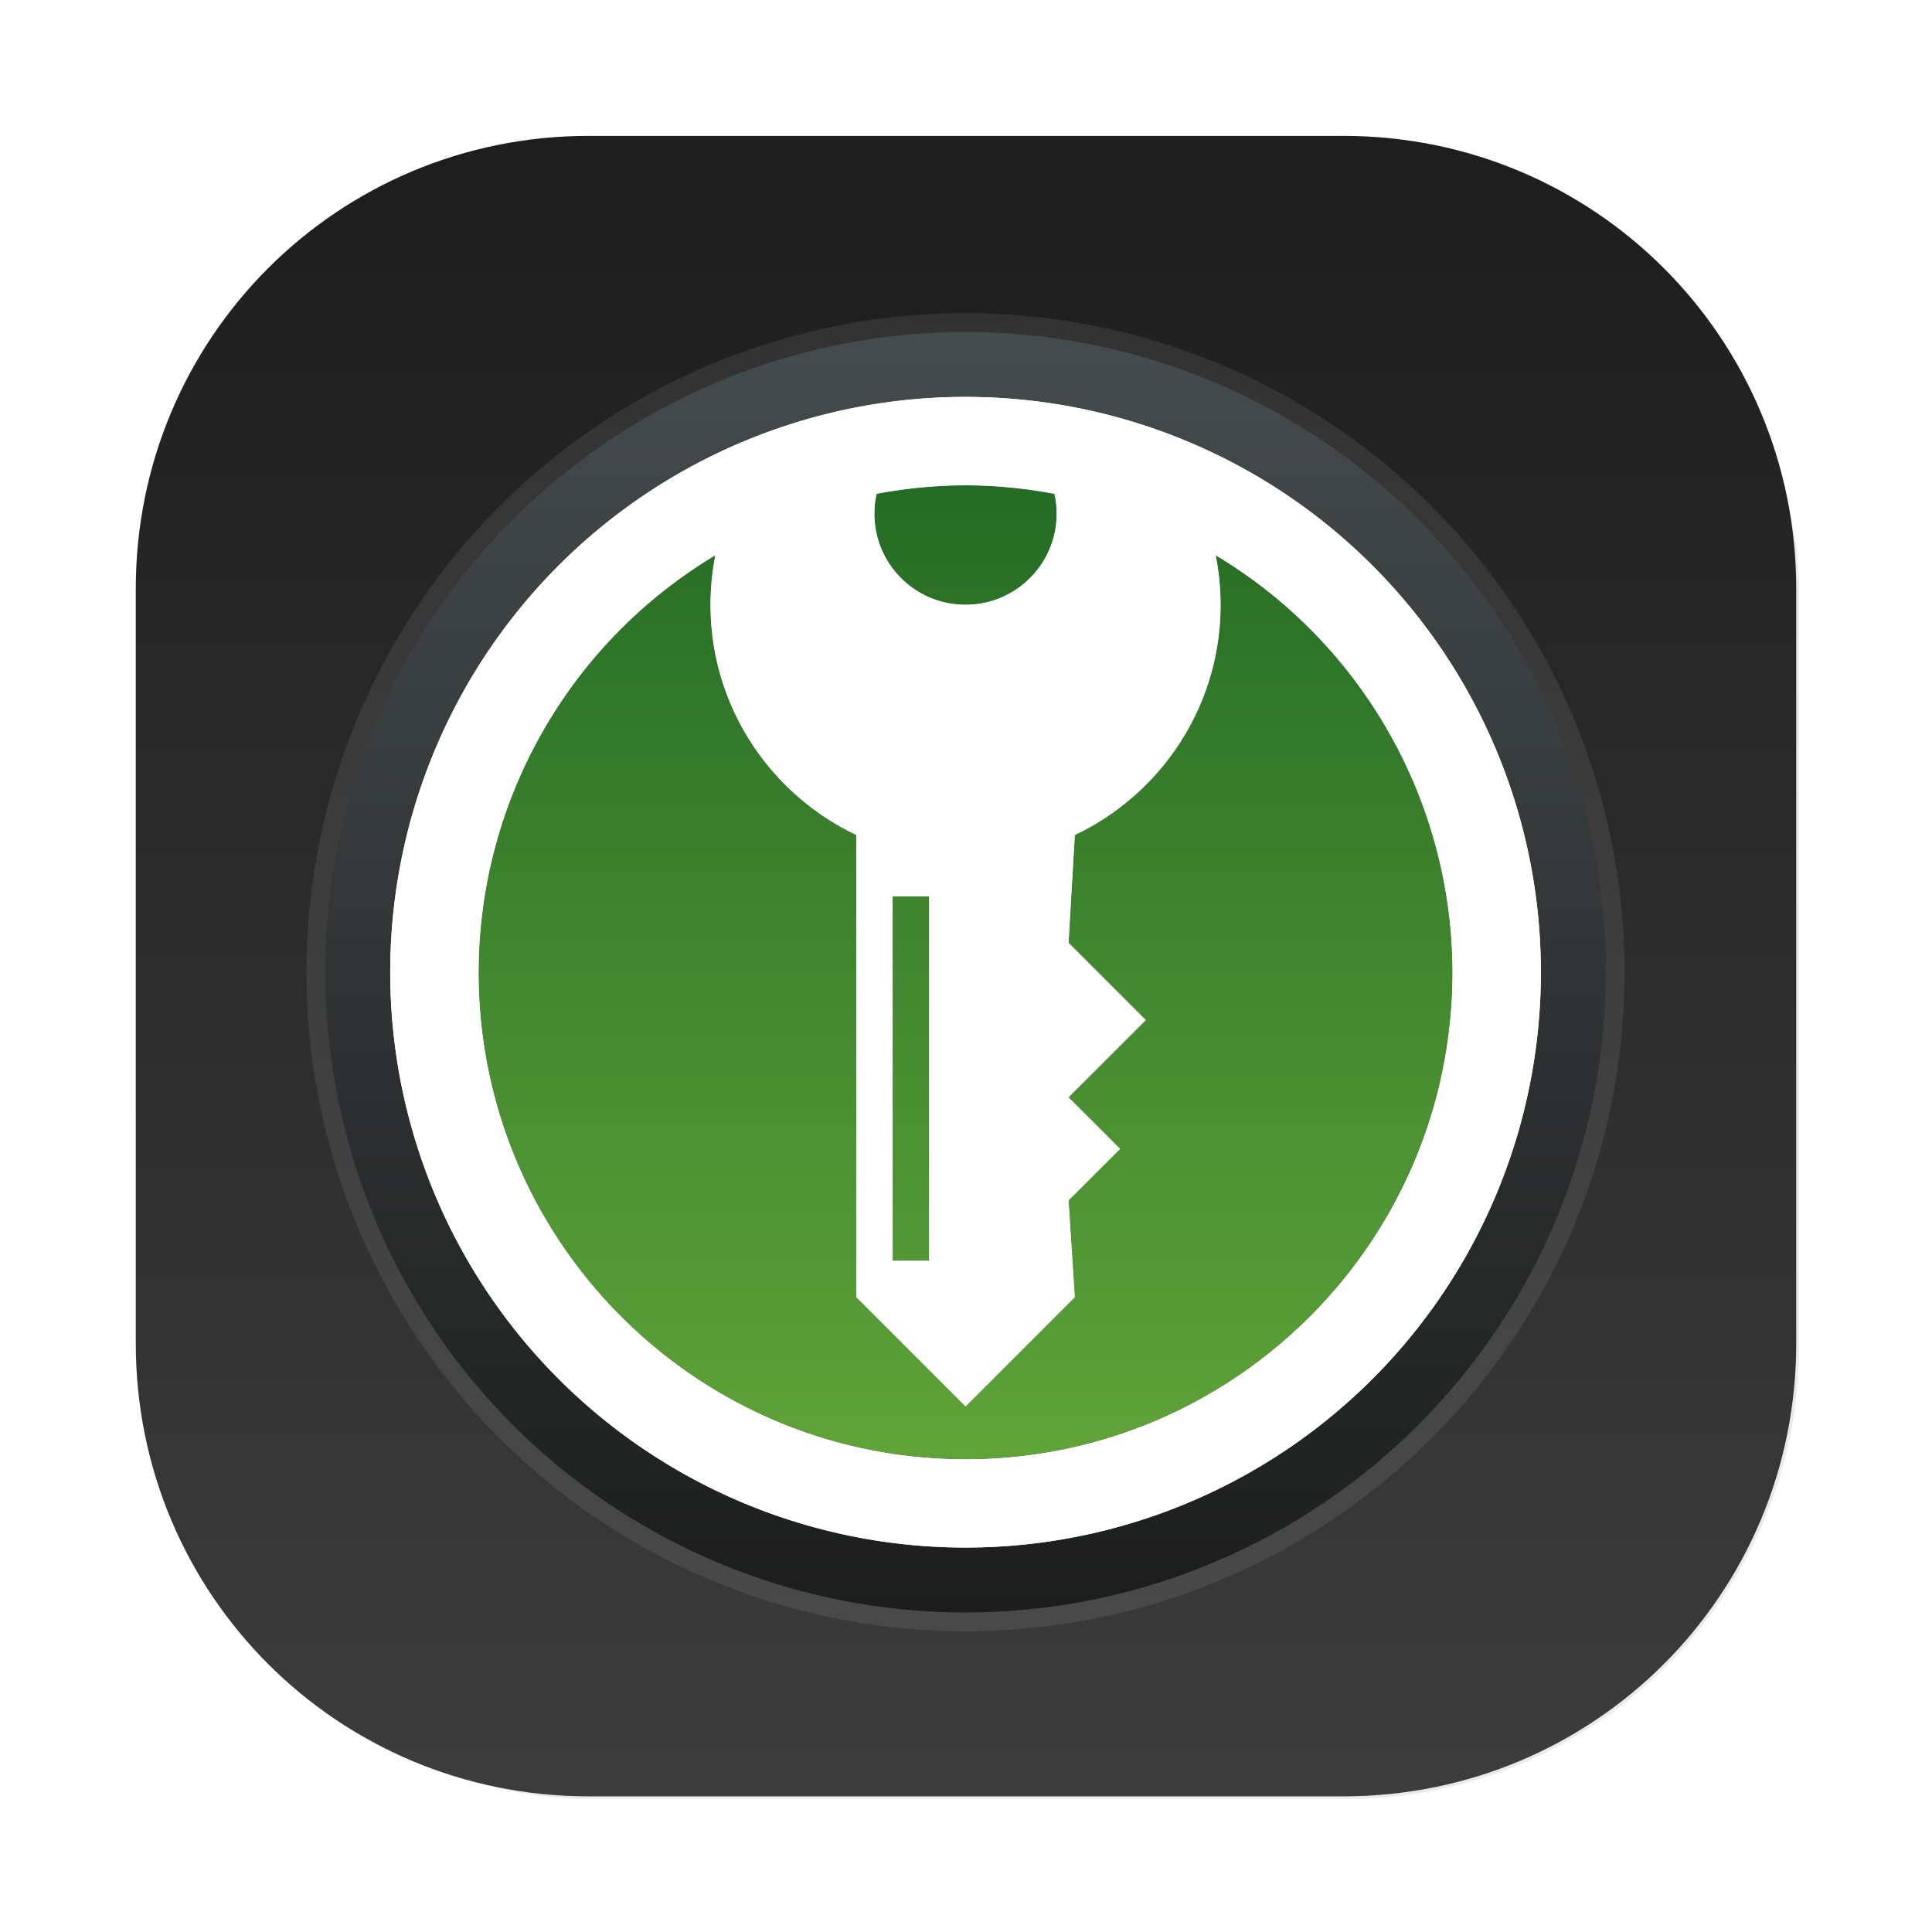 <?xml version="1.0" encoding="UTF-8" standalone="no"?>
<!-- Created with Inkscape (http://www.inkscape.org/) -->

<svg
   width="64"
   height="64"
   viewBox="0 0 16.933 16.933"
   version="1.1"
   id="svg2759"
   inkscape:version="1.2.2 (b0a8486541, 2022-12-01)"
   sodipodi:docname="keepassxc.svg"
   xmlns:inkscape="http://www.inkscape.org/namespaces/inkscape"
   xmlns:sodipodi="http://sodipodi.sourceforge.net/DTD/sodipodi-0.dtd"
   xmlns:xlink="http://www.w3.org/1999/xlink"
   xmlns="http://www.w3.org/2000/svg"
   xmlns:svg="http://www.w3.org/2000/svg"
   xmlns:rdf="http://www.w3.org/1999/02/22-rdf-syntax-ns#"
   xmlns:cc="http://creativecommons.org/ns#"
   xmlns:dc="http://purl.org/dc/elements/1.1/">
  <defs
     id="defs2753">
    <linearGradient
       inkscape:collect="always"
       xlink:href="#linearGradient18845"
       id="linearGradient18847"
       x1="16.914"
       y1="29.851"
       x2="16.914"
       y2="7.314"
       gradientUnits="userSpaceOnUse"
       gradientTransform="translate(-0.331,-0.331)" />
    <linearGradient
       inkscape:collect="always"
       id="linearGradient18845">
      <stop
         style="stop-color:#1c1c1c;stop-opacity:1"
         offset="0"
         id="stop18841" />
      <stop
         style="stop-color:#444b4b;stop-opacity:1"
         offset="1"
         id="stop18843" />
    </linearGradient>
    <linearGradient
       inkscape:collect="always"
       xlink:href="#linearGradient18857"
       id="linearGradient18859"
       x1="16.446"
       y1="9.349"
       x2="16.446"
       y2="27.123"
       gradientUnits="userSpaceOnUse"
       gradientTransform="translate(-0.236,-0.107)" />
    <linearGradient
       inkscape:collect="always"
       id="linearGradient18857">
      <stop
         style="stop-color:#ffffff;stop-opacity:1"
         offset="0"
         id="stop18853" />
      <stop
         style="stop-color:#f1f1f1;stop-opacity:1"
         offset="1"
         id="stop18855" />
    </linearGradient>
    <linearGradient
       y2="86.357"
       x2="53.239"
       y1="12.753"
       x1="53.239"
       gradientUnits="userSpaceOnUse"
       id="linearGradient1318"
       xlink:href="#linearGradient1515-3"
       inkscape:collect="always"
       gradientTransform="matrix(0.231,0,0,0.231,4.874,6.282)" />
    <linearGradient
       id="linearGradient1515-3"
       inkscape:collect="always">
      <stop
         id="stop1511"
         offset="0"
         style="stop-color:#226e23;stop-opacity:1" />
      <stop
         id="stop1513"
         offset="1"
         style="stop-color:#63ab3a;stop-opacity:1" />
    </linearGradient>
    <filter
       inkscape:collect="always"
       style="color-interpolation-filters:sRGB"
       id="filter1057"
       x="-0.027"
       width="1.054"
       y="-0.027"
       height="1.054">
      <feGaussianBlur
         inkscape:collect="always"
         stdDeviation="0.619"
         id="feGaussianBlur1059" />
    </filter>
    <linearGradient
       id="linearGradient2447"
       x1="31.738"
       x2="31.738"
       y1="6.214"
       y2="58.771"
       gradientTransform="matrix(0.265,0,0,0.265,1.6666667e-7,263.133)"
       gradientUnits="userSpaceOnUse">
      <stop
         stop-color="#1e1e1e"
         offset="0"
         id="stop694" />
      <stop
         stop-color="#3c3c3c"
         offset="1"
         id="stop696" />
    </linearGradient>
  </defs>
  <sodipodi:namedview
     id="base"
     pagecolor="#ffffff"
     bordercolor="#666666"
     borderopacity="1.0"
     inkscape:pageopacity="0.0"
     inkscape:pageshadow="2"
     inkscape:zoom="7.919596"
     inkscape:cx="46.972093"
     inkscape:cy="39.080276"
     inkscape:document-units="mm"
     inkscape:current-layer="layer1"
     showgrid="false"
     units="px"
     inkscape:window-width="1920"
     inkscape:window-height="965"
     inkscape:window-x="0"
     inkscape:window-y="40"
     inkscape:window-maximized="1"
     inkscape:showpageshadow="0"
     inkscape:pagecheckerboard="0"
     inkscape:deskcolor="#d1d1d1" />
  <g
     inkscape:label="Capa 1"
     inkscape:groupmode="layer"
     id="layer1"
     transform="translate(0,-263.133)">
    <rect
       style="opacity:0.3;fill:#141414;fill-opacity:1;stroke-width:2.744;stroke-linecap:round;filter:url(#filter1057)"
       id="rect1055"
       width="55"
       height="55"
       x="4.5"
       y="4.5"
       ry="15"
       transform="matrix(0.265,0,0,0.265,7.0197621e-8,263.133)" />
    <path
       d="m 5.159,264.324 c -2.199,0 -3.969,1.77 -3.969,3.969 v 6.615 c 0,2.199 1.77,3.969 3.969,3.969 h 6.615 c 2.199,0 3.969,-1.77 3.969,-3.969 v -6.615 c 0,-2.199 -1.77,-3.969 -3.969,-3.969 z"
       fill="url(#linearGradient2447)"
       stroke-linecap="round"
       stroke-linejoin="round"
       stroke-width="0.265"
       style="fill:url(#linearGradient2447);paint-order:stroke fill markers"
       id="path703" />
    <g
       id="g18911"
       transform="matrix(0.499,0,0,0.499,0.258,262.747)">
      <circle
         style="opacity:1;fill:#ffffff;fill-opacity:0.083;stroke-width:0.312"
         id="circle18849"
         cx="16.442"
         cy="17.85"
         r="11.576" />
      <circle
         r="9.791"
         cy="17.957"
         cx="16.678"
         id="path3336-5"
         style="fill:none;fill-opacity:1;fill-rule:evenodd;stroke:none;stroke-width:0.524;stroke-linecap:round;stroke-linejoin:round;stroke-miterlimit:4;stroke-dasharray:none;stroke-opacity:1" />
      <circle
         r="11.245"
         cy="17.85"
         cx="16.442"
         id="path18835"
         style="opacity:1;fill:url(#linearGradient18847);fill-opacity:1;stroke-width:0.303" />
      <path
         inkscape:connector-curvature="0"
         id="path4264-6"
         d="M 16.442,7.745 A 10.105,10.105 0 0 0 6.337,17.85 10.105,10.105 0 0 0 16.442,27.955 10.105,10.105 0 0 0 26.547,17.85 10.105,10.105 0 0 0 16.442,7.745 Z m 0,1.553 c 0.524,0.002 1.047,0.052 1.561,0.15 0.025,0.112 0.039,0.228 0.039,0.347 0,0.884 -0.717,1.601 -1.601,1.6 -0.884,5.08e-4 -1.6,-0.715 -1.6,-1.6 0,-0.12 0.014,-0.236 0.039,-0.348 0.515,-0.097 1.037,-0.147 1.561,-0.149 z m -4.394,1.226 c -0.056,0.282 -0.086,0.572 -0.086,0.871 0,1.786 1.048,3.324 2.56,4.044 v 8.118 l 1.92,1.92 1.92,-1.92 -0.11,-1.7 0.906,-0.905 -0.906,-0.905 1.358,-1.357 -1.358,-1.358 0.11,-1.892 c 1.513,-0.72 2.56,-2.258 2.56,-4.044 0,-0.298 -0.031,-0.588 -0.086,-0.869 2.576,1.543 4.154,4.323 4.158,7.325 -1.25e-4,4.723 -3.829,8.552 -8.552,8.552 -4.723,-1.28e-4 -8.552,-3.829 -8.552,-8.552 0.004,-3.003 1.582,-5.783 4.158,-7.326 z m 3.114,5.992 h 0.64 v 6.401 h -0.64 l -4.55e-4,-6.4 v -4.56e-4 z"
         style="fill:url(#linearGradient18859);fill-opacity:1;fill-rule:evenodd;stroke:none;stroke-width:0.873;stroke-linecap:round;stroke-linejoin:round;stroke-miterlimit:4;stroke-dasharray:none;stroke-opacity:1" />
      <path
         inkscape:connector-curvature="0"
         id="path3336-3-2-7-2"
         d="m 18.003,9.447 c 0.025,0.112 0.039,0.228 0.039,0.347 0,0.884 -0.717,1.601 -1.601,1.6 -0.884,5.08e-4 -1.6,-0.715 -1.6,-1.6 0,-0.12 0.014,-0.236 0.039,-0.349 0.515,-0.097 1.037,-0.147 1.561,-0.149 0.524,0.002 1.046,0.052 1.561,0.149 z m -6.041,1.947 c 0,1.786 1.048,3.324 2.56,4.044 v 8.119 l 1.92,1.92 1.92,-1.92 -0.11,-1.7 0.905,-0.905 -0.905,-0.905 1.358,-1.358 -1.358,-1.358 0.11,-1.892 c 1.513,-0.72 2.56,-2.257 2.56,-4.044 0,-0.298 -0.031,-0.588 -0.086,-0.87 2.576,1.543 4.154,4.323 4.158,7.325 -1.26e-4,4.723 -3.829,8.552 -8.552,8.552 -4.723,-1.26e-4 -8.552,-3.829 -8.552,-8.552 0.004,-3.003 1.582,-5.783 4.157,-7.326 -0.056,0.282 -0.086,0.573 -0.086,0.871 z m 3.2,5.121 h 0.64 v 6.401 h -0.64 l -4.56e-4,-6.4 v -4.56e-4 z"
         style="opacity:0.94;fill:url(#linearGradient1318);fill-opacity:1;fill-rule:nonzero;stroke:none;stroke-width:0.279;stroke-linecap:round;stroke-linejoin:round;stroke-miterlimit:4;stroke-dasharray:none;stroke-opacity:1" />
      <path
         style="fill:#ffffff;fill-opacity:1;fill-rule:evenodd;stroke:none;stroke-width:0.873;stroke-linecap:round;stroke-linejoin:round;stroke-miterlimit:4;stroke-dasharray:none;stroke-opacity:1"
         d="M 16.442,7.745 A 10.105,10.105 0 0 0 6.337,17.85 10.105,10.105 0 0 0 16.442,27.955 10.105,10.105 0 0 0 26.547,17.85 10.105,10.105 0 0 0 16.442,7.745 Z m 0,1.553 c 0.524,0.002 1.047,0.052 1.561,0.15 0.025,0.112 0.039,0.228 0.039,0.347 0,0.884 -0.717,1.601 -1.601,1.6 -0.884,5.08e-4 -1.6,-0.715 -1.6,-1.6 0,-0.12 0.014,-0.236 0.039,-0.348 0.515,-0.097 1.037,-0.147 1.561,-0.149 z m -4.394,1.226 c -0.056,0.282 -0.086,0.572 -0.086,0.871 0,1.786 1.048,3.324 2.56,4.044 v 8.118 l 1.92,1.92 1.92,-1.92 -0.11,-1.7 0.906,-0.905 -0.906,-0.905 1.358,-1.357 -1.358,-1.358 0.11,-1.892 c 1.513,-0.72 2.56,-2.258 2.56,-4.044 0,-0.298 -0.031,-0.588 -0.086,-0.869 2.576,1.543 4.154,4.323 4.158,7.325 -1.25e-4,4.723 -3.829,8.552 -8.552,8.552 -4.723,-1.28e-4 -8.552,-3.829 -8.552,-8.552 0.004,-3.003 1.582,-5.783 4.158,-7.326 z m 3.114,5.992 h 0.64 v 6.401 h -0.64 l -4.55e-4,-6.4 v -4.56e-4 z"
         id="path18861"
         inkscape:connector-curvature="0" />
    </g>
  </g>
</svg>
